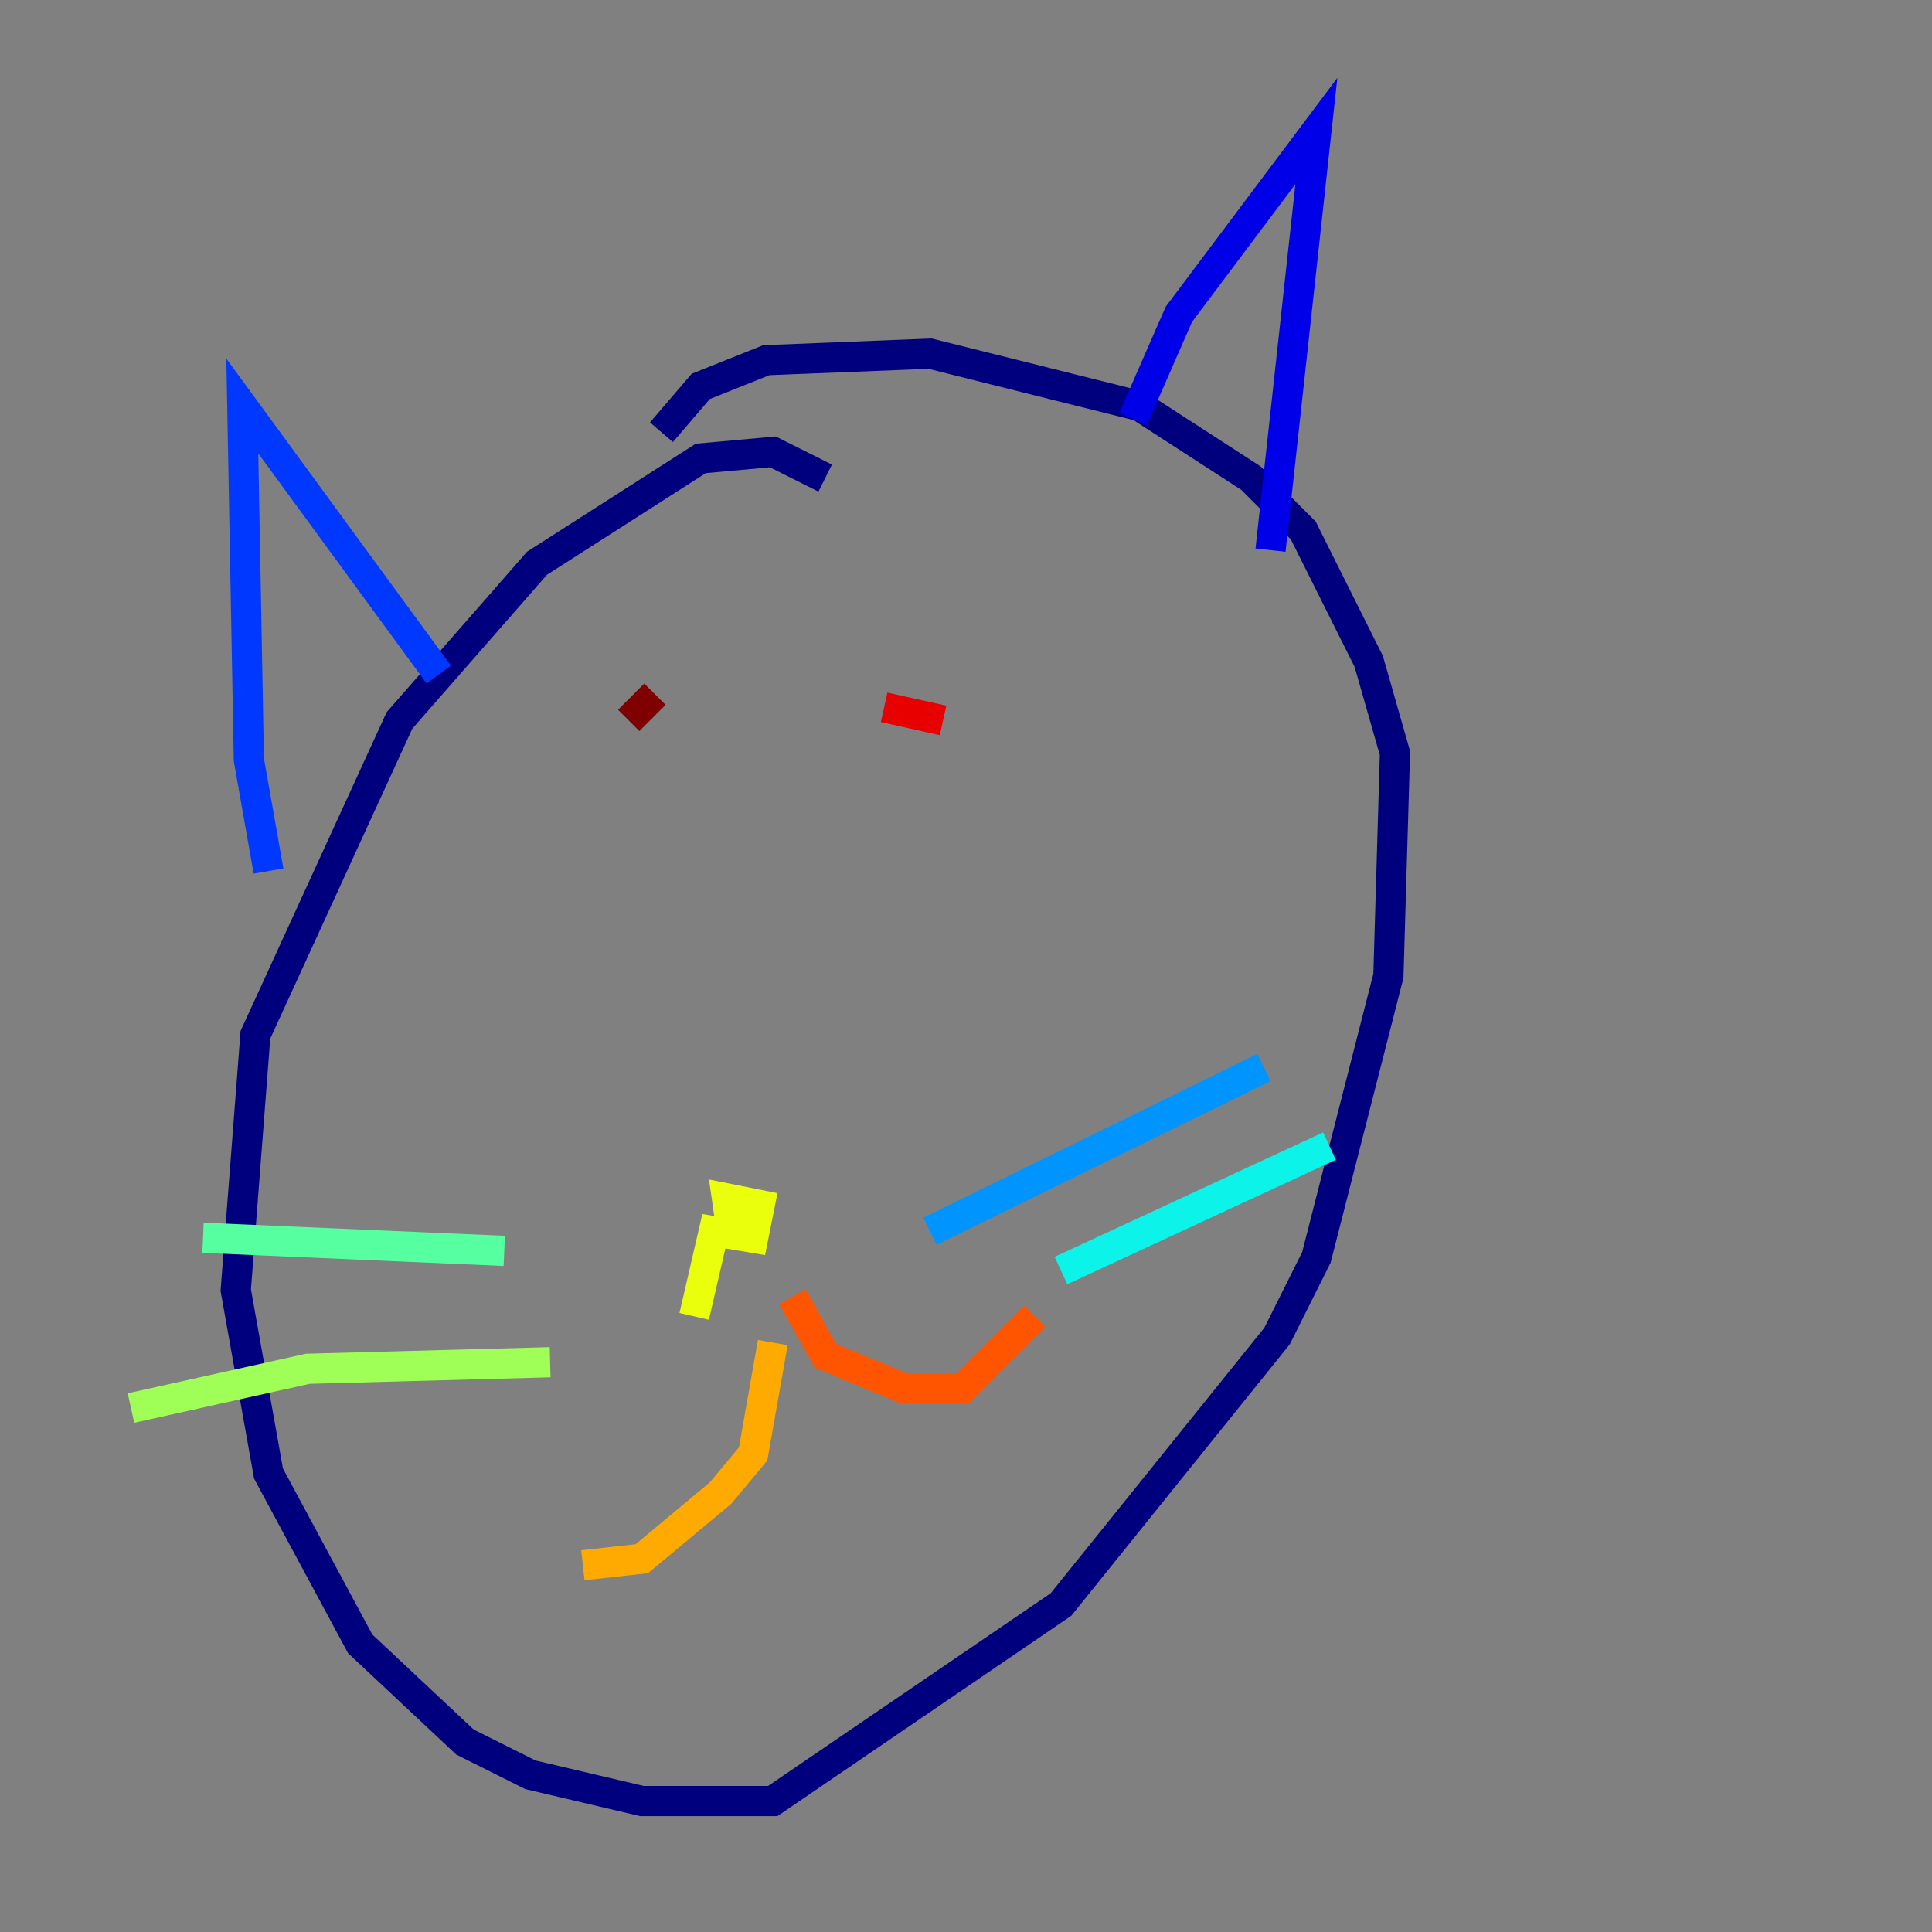 <?xml version="1.0" encoding="utf-8" ?>
<svg baseProfile="tiny" height="128" version="1.2" viewBox="0,0,128,128" width="128" xmlns="http://www.w3.org/2000/svg" xmlns:ev="http://www.w3.org/2001/xml-events" xmlns:xlink="http://www.w3.org/1999/xlink"><rect x="0" y="0" width="128" height="128" fill="#808080" stroke="none"/><defs /><polyline fill="none" points="54.671,31.675 51.2,29.939 46.427,30.373 35.58,37.315 26.468,47.729 16.922,68.556 15.62,85.478 17.79,97.627 23.864,108.909 30.807,115.417 35.146,117.586 42.522,119.322 51.2,119.322 70.291,106.305 84.61,88.515 87.214,83.308 91.986,64.651 92.42,49.898 90.685,43.824 86.346,35.146 82.875,31.675 75.498,26.902 61.614,23.43 50.766,23.864 46.427,25.6 43.824,28.637" stroke="#00007f" stroke-width="2" /><polyline fill="none" points="75.064,27.77 78.102,20.827 87.214,8.678 84.176,36.447" stroke="#0000e8" stroke-width="2" /><polyline fill="none" points="29.071,44.691 16.054,26.902 16.488,50.332 17.79,57.709" stroke="#0038ff" stroke-width="2" /><polyline fill="none" points="61.614,81.573 83.742,70.725" stroke="#0094ff" stroke-width="2" /><polyline fill="none" points="70.291,84.176 88.081,75.932" stroke="#0cf4ea" stroke-width="2" /><polyline fill="none" points="33.41,82.875 13.451,82.007" stroke="#56ffa0" stroke-width="2" /><polyline fill="none" points="36.447,90.251 20.393,90.685 8.678,93.288" stroke="#a0ff56" stroke-width="2" /><polyline fill="none" points="45.993,87.214 47.295,81.573 49.898,82.007 50.332,79.837 48.163,79.403 48.597,82.441" stroke="#eaff0c" stroke-width="2" /><polyline fill="none" points="51.2,88.949 49.898,96.325 47.729,98.929 42.522,103.268 38.617,103.702" stroke="#ffaa00" stroke-width="2" /><polyline fill="none" points="52.502,85.912 54.671,89.817 59.878,91.986 63.783,91.986 68.556,87.214" stroke="#ff5500" stroke-width="2" /><polyline fill="none" points="62.481,47.729 58.576,46.861" stroke="#e80000" stroke-width="2" /><polyline fill="none" points="41.654,47.729 43.39,45.993" stroke="#7f0000" stroke-width="2" /></svg>